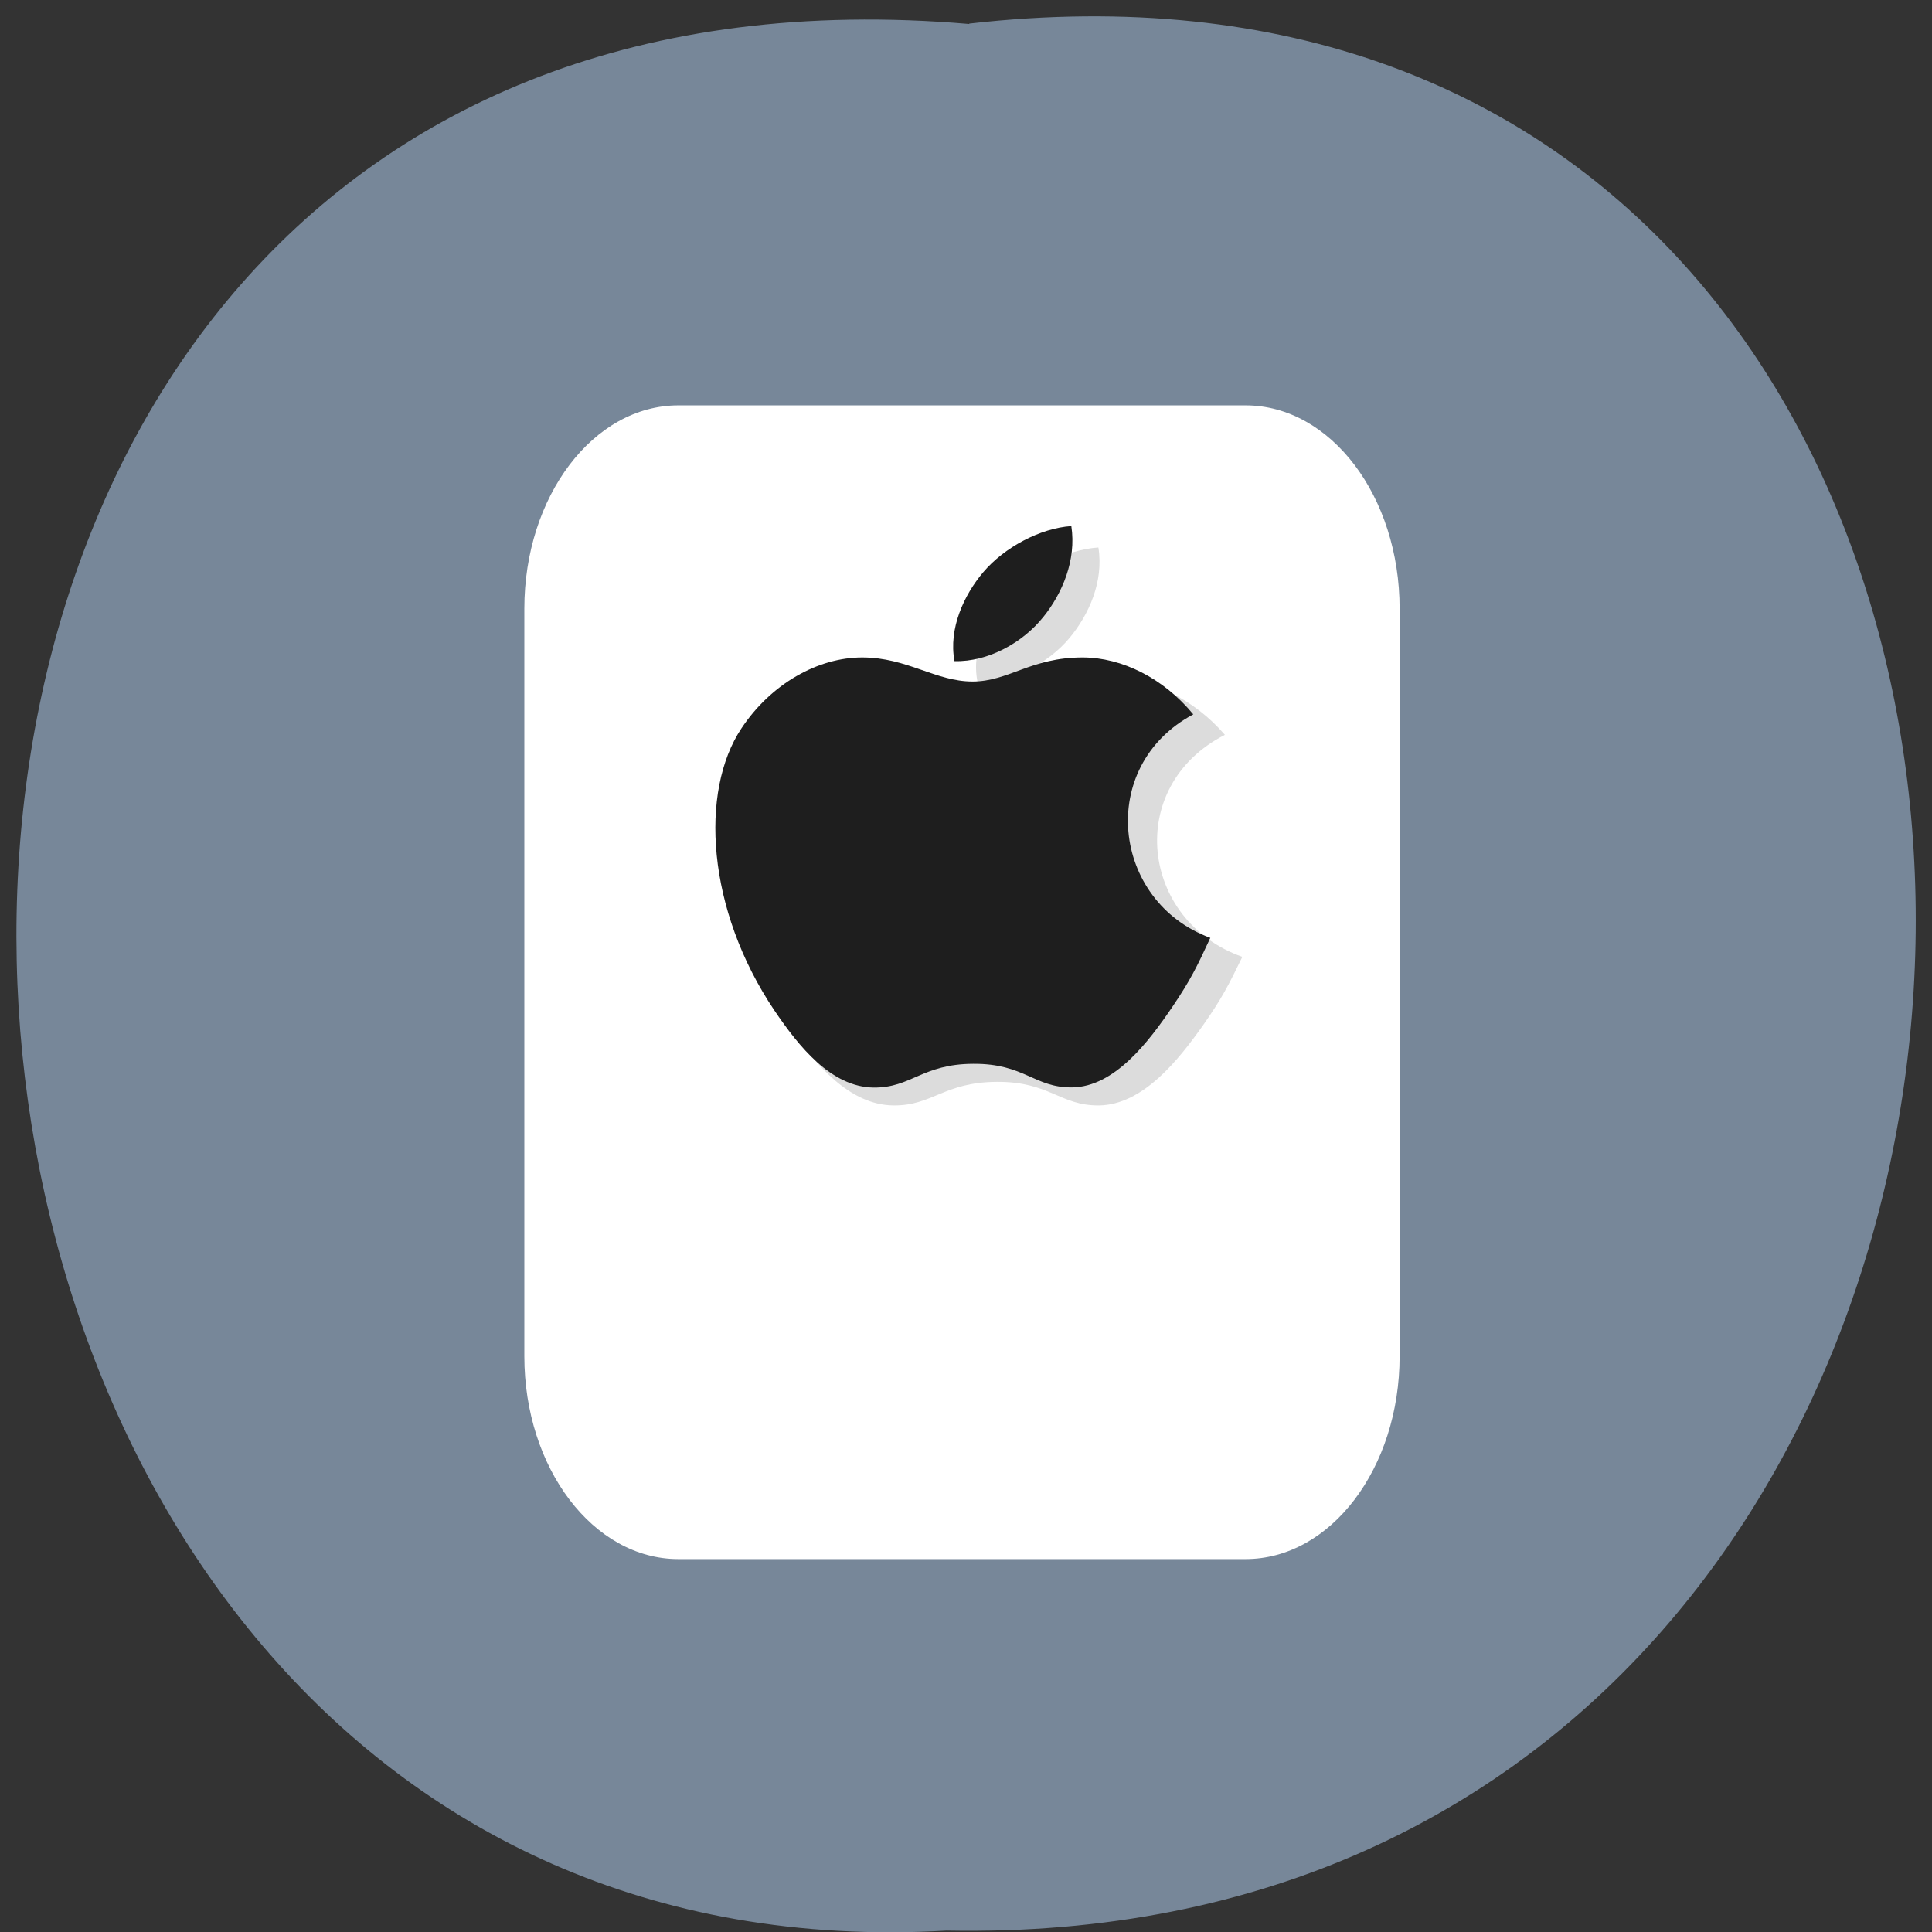 <svg xmlns="http://www.w3.org/2000/svg" viewBox="0 0 48 48"><rect x="0" y="0" width="48" height="48" fill="#333333" stroke="none"/><path d="m 24.08 0.586 c 31.664 -3.602 31.23 47.984 -0.563 47.38 c -29.563 1.699 -32.23 -50.18 0.563 -47.37" fill="#778799"/><path d="m 34.773 33.695 c 0 2.785 -1.715 5.04 -3.828 5.04 h -14.09 c -2.113 0 -3.828 -2.258 -3.828 -5.04 v -18.574 c 0 -2.789 1.715 -5.05 3.828 -5.05 h 14.09 c 2.113 0 3.828 2.258 3.828 5.05" fill="#fff"/><g fill="#dcdcdc"><path d="m 30.867 23.77 c -0.352 0.723 -0.516 1.043 -0.965 1.684 c -0.625 0.887 -1.508 1.996 -2.598 2.01 c -0.973 0.008 -1.223 -0.594 -2.539 -0.586 c -1.316 0.008 -1.594 0.594 -2.563 0.586 c -1.094 -0.008 -1.93 -1.01 -2.555 -1.898 c -1.75 -2.492 -1.934 -5.414 -0.852 -6.965 c 0.766 -1.105 1.973 -1.75 3.113 -1.75 c 1.156 0 1.883 0.594 2.84 0.594 c 0.93 0 1.496 -0.594 2.836 -0.594 c 1.012 0 2.082 0.516 2.848 1.406 c -2.504 1.281 -2.098 4.621 0.434 5.516"/><path d="m 26.57 15.852 c 0.484 -0.582 0.855 -1.406 0.719 -2.25 c -0.793 0.051 -1.723 0.523 -2.266 1.141 c -0.492 0.559 -0.898 1.387 -0.738 2.195 c 0.867 0.023 1.762 -0.461 2.285 -1.086"/></g><g fill="#1e1e1e"><path d="m 30.07 23.301 c -0.336 0.727 -0.496 1.051 -0.93 1.695 c -0.605 0.895 -1.453 2.01 -2.508 2.02 c -0.938 0.008 -1.18 -0.594 -2.449 -0.586 c -1.273 0.004 -1.539 0.598 -2.477 0.59 c -1.055 -0.012 -1.859 -1.02 -2.465 -1.914 c -1.688 -2.508 -1.863 -5.445 -0.82 -7.01 c 0.738 -1.113 1.906 -1.762 3 -1.762 c 1.117 0 1.82 0.598 2.742 0.598 c 0.898 0 1.445 -0.598 2.734 -0.598 c 0.977 0 2.01 0.516 2.75 1.414 c -2.414 1.289 -2.023 4.652 0.418 5.551"/><path d="m 25.918 15.332 c 0.473 -0.586 0.828 -1.414 0.699 -2.262 c -0.77 0.051 -1.664 0.527 -2.188 1.145 c -0.477 0.563 -0.867 1.398 -0.715 2.211 c 0.836 0.023 1.703 -0.465 2.203 -1.094"/></g></svg>